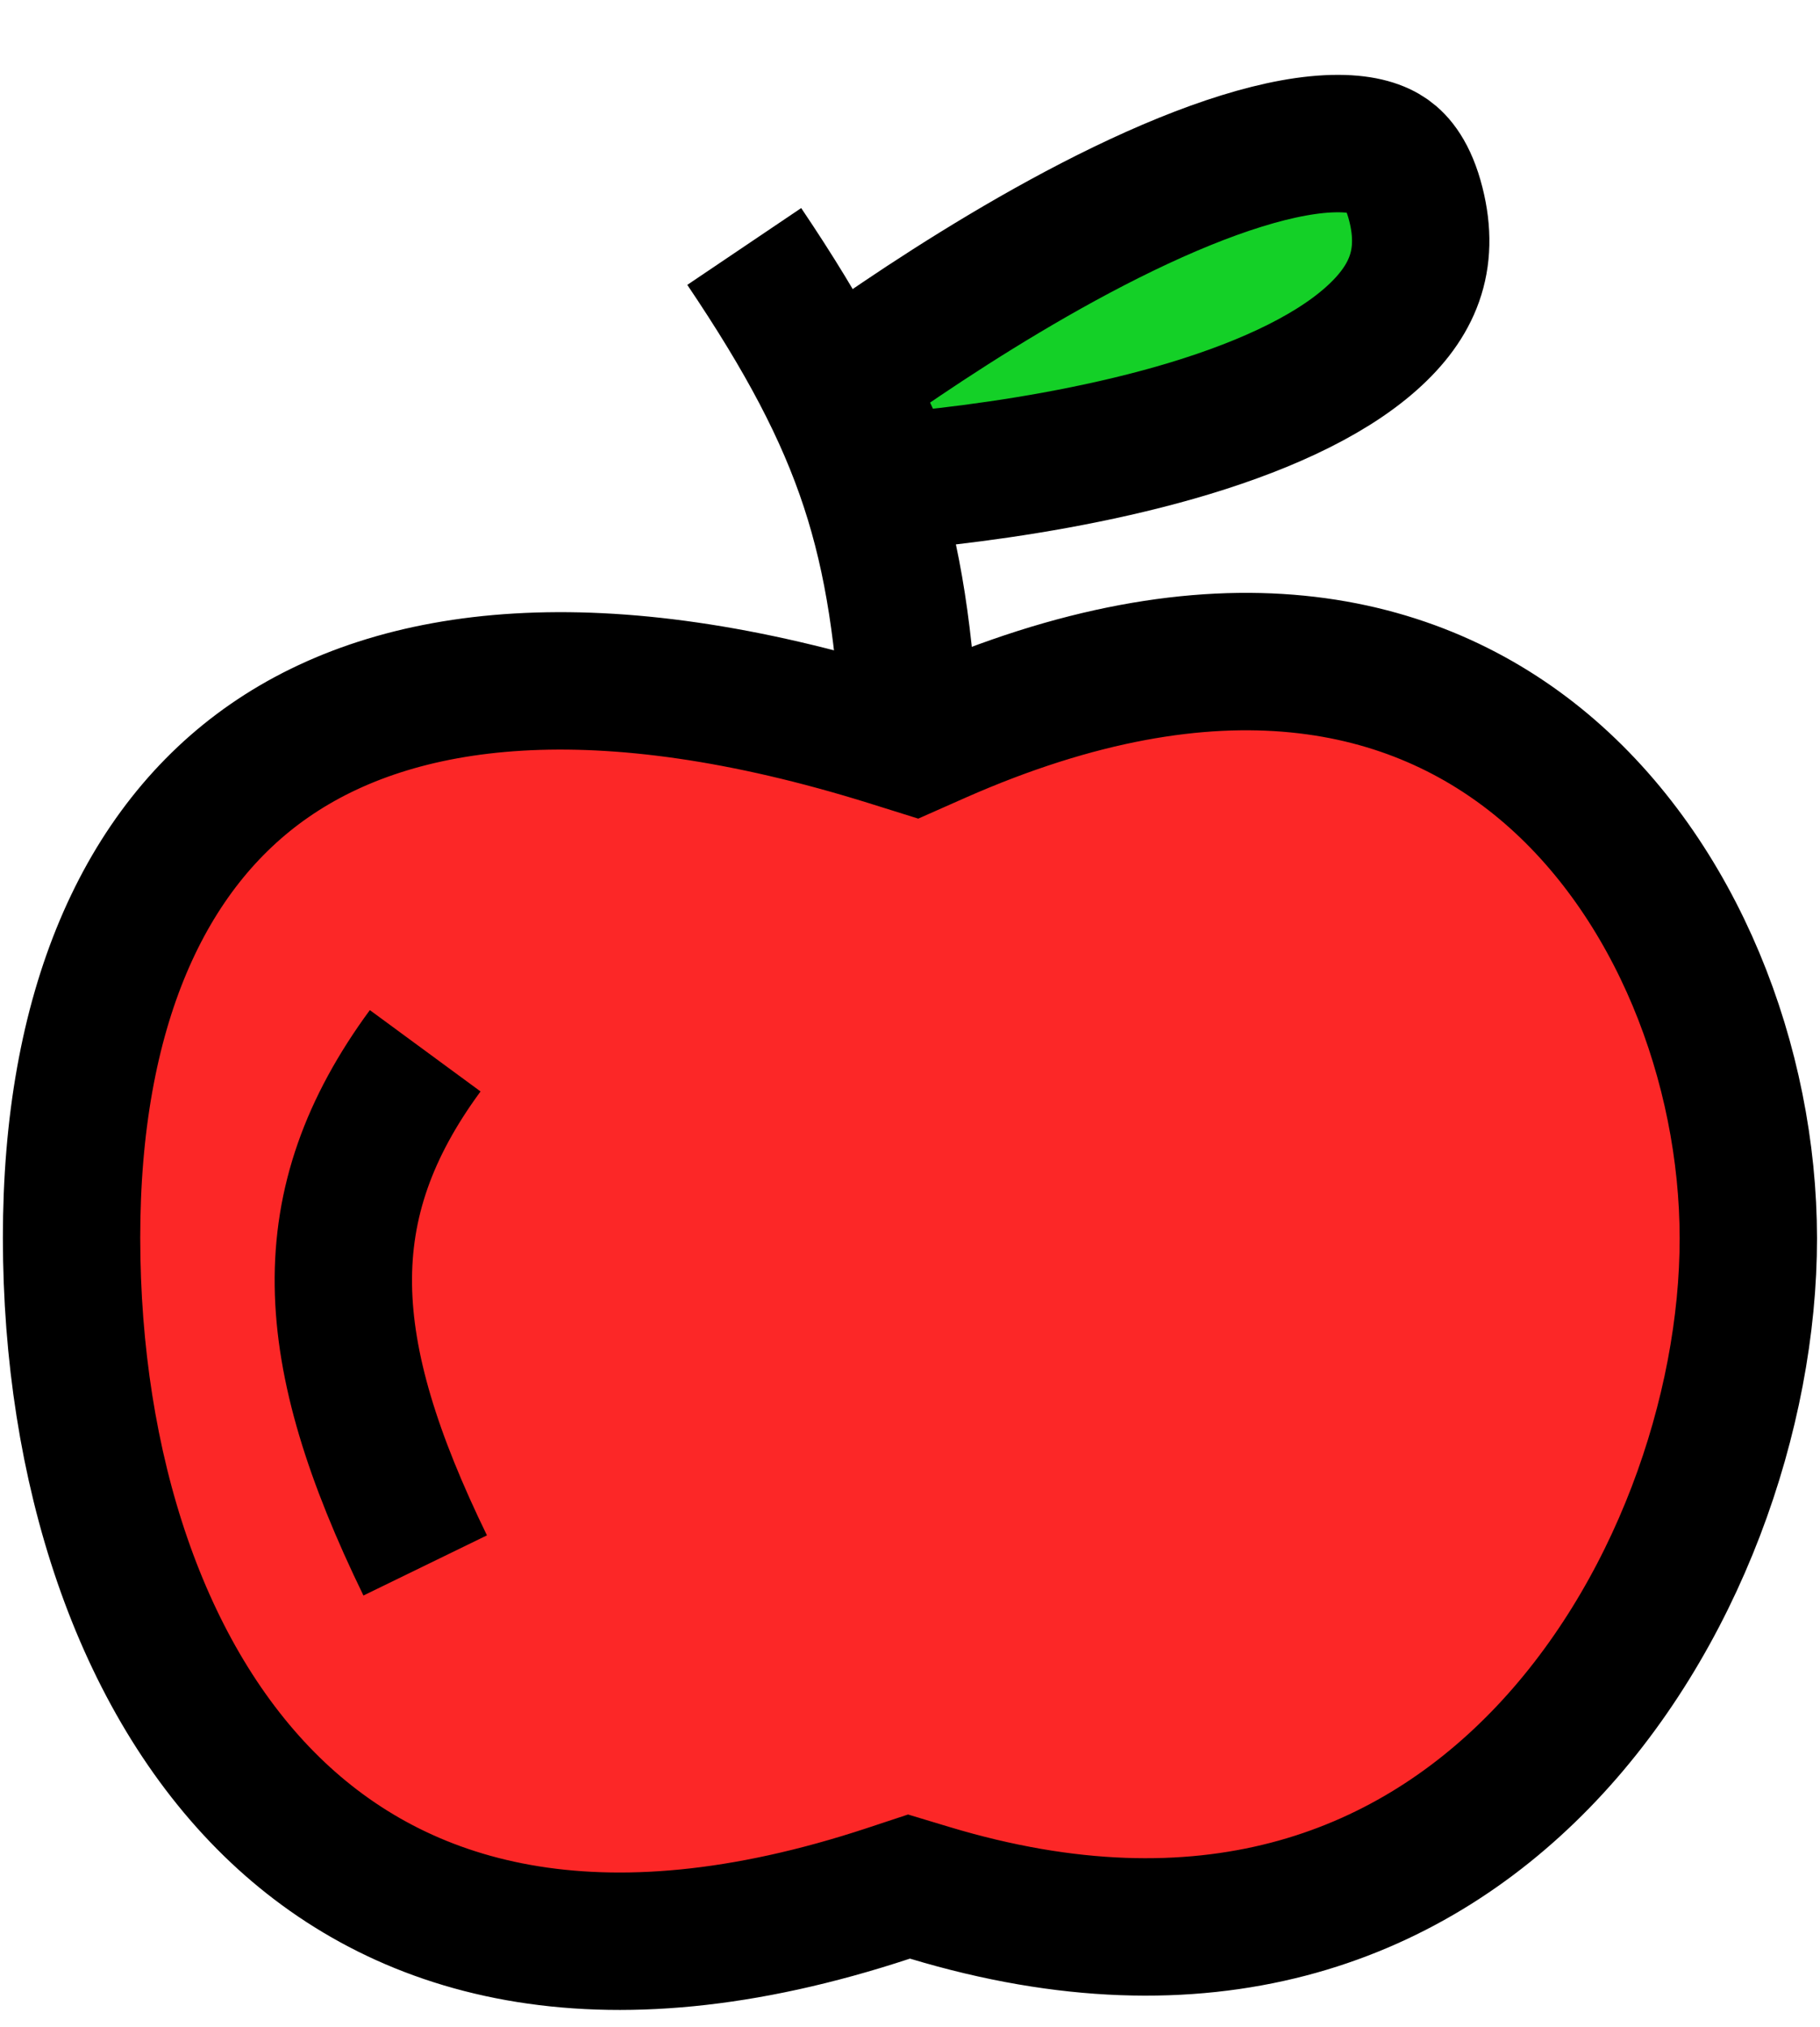 <svg width="53" height="59" viewBox="0 0 53 59" fill="none" xmlns="http://www.w3.org/2000/svg">
<path d="M27.075 55.094L26.471 54.912L25.872 55.11C17.388 57.91 11.615 56.194 7.914 52.586C4.085 48.851 2.088 42.718 2.084 36.037C2.08 29.41 4.172 24.681 7.853 22.137C11.556 19.577 17.44 18.83 25.903 21.47L26.619 21.694L27.306 21.39C35.455 17.794 41.217 19.182 44.957 22.313C48.838 25.563 50.909 30.994 50.913 36.04C50.917 41.09 48.853 47.13 44.843 51.238C40.942 55.234 35.109 57.514 27.075 55.094Z" fill="#FC2727" stroke="black" stroke-width="4"/>
<path d="M26.507 21.597C26.194 15.633 25.231 12.453 21.673 7.174" stroke="black" stroke-width="4"/>
<path d="M12.382 30.585C9.081 35.079 9.329 39.293 12.382 45.565" stroke="black" stroke-width="4"/>
<path d="M41.231 5.946C41.644 7.578 41.136 8.789 39.929 9.86C38.628 11.016 36.572 11.922 34.212 12.596C31.89 13.258 29.466 13.642 27.601 13.86C26.976 13.933 26.419 13.986 25.956 14.025L24.561 11.043C25.017 10.715 25.589 10.313 26.248 9.869C28.003 8.686 30.335 7.231 32.713 6.081C35.159 4.897 37.376 4.175 38.972 4.179C39.724 4.181 40.164 4.345 40.43 4.534C40.677 4.71 41.012 5.078 41.231 5.946Z" fill="#14D027" stroke="black" stroke-width="4"/>
</svg>
